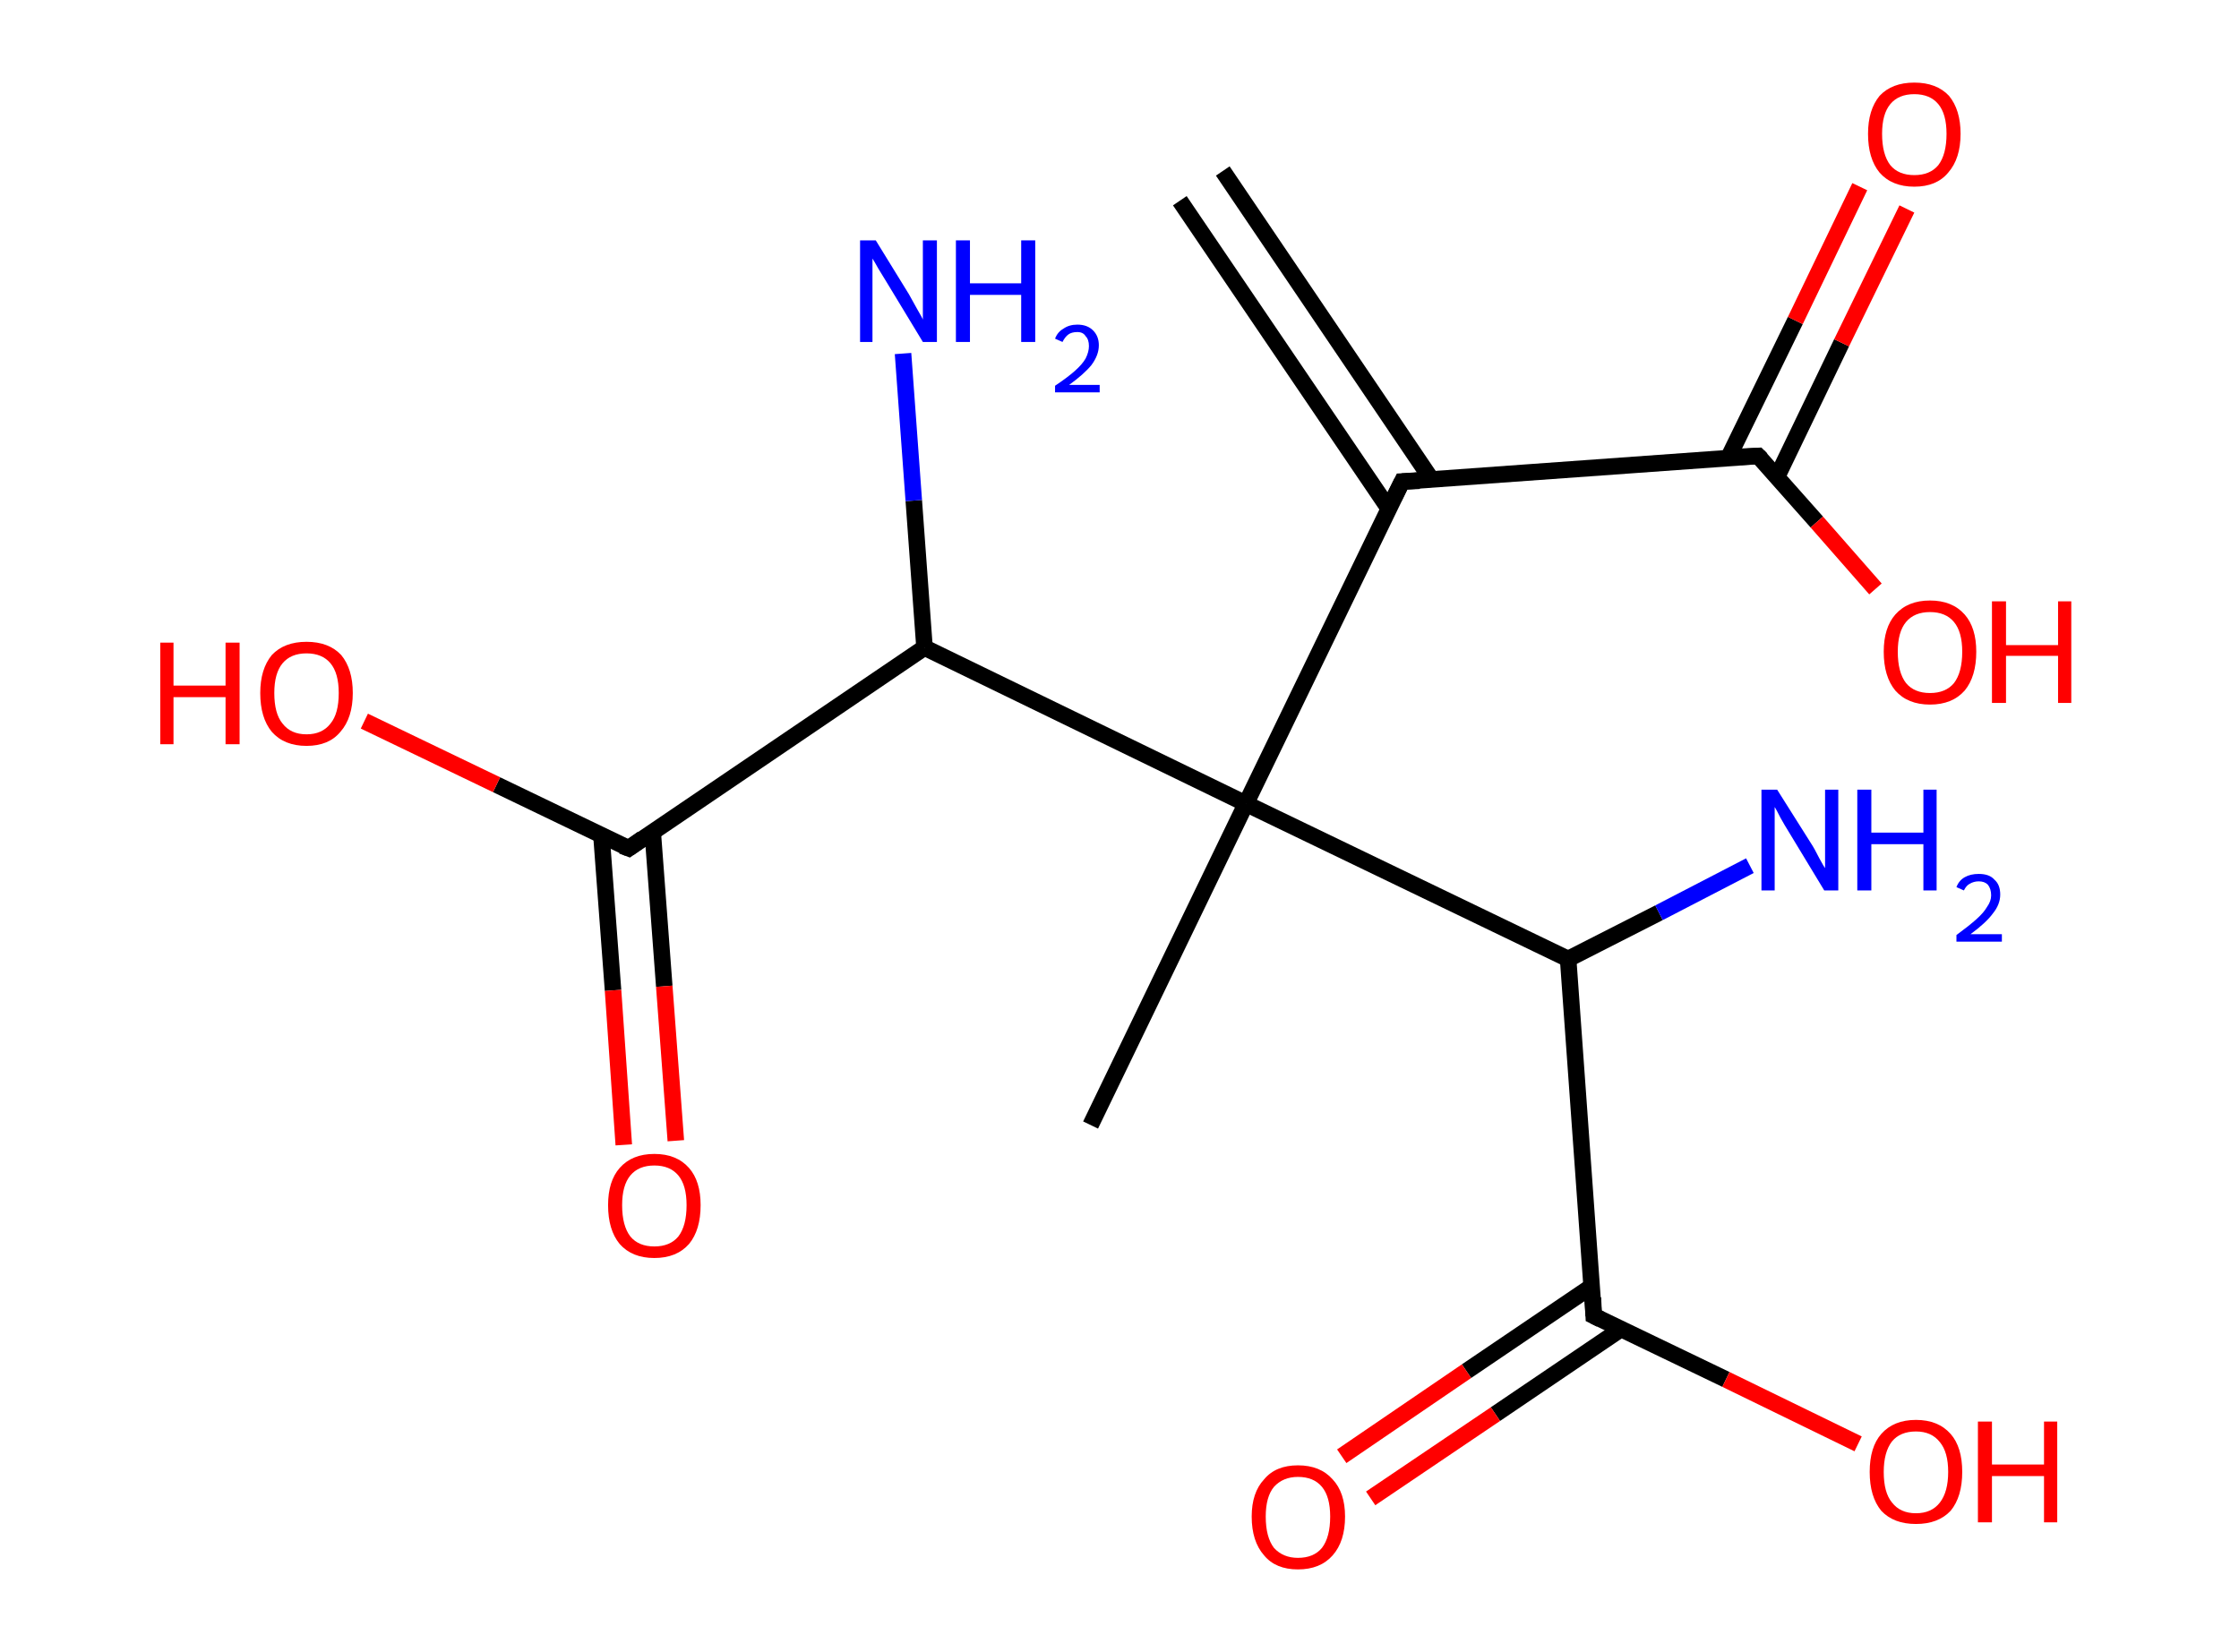 <?xml version='1.0' encoding='ASCII' standalone='yes'?>
<svg xmlns="http://www.w3.org/2000/svg" xmlns:rdkit="http://www.rdkit.org/xml" xmlns:xlink="http://www.w3.org/1999/xlink" version="1.1" baseProfile="full" xml:space="preserve" width="271px" height="200px" viewBox="0 0 271 200">
<!-- END OF HEADER -->
<rect style="opacity:1.0;fill:#FFFFFF;stroke:none" width="271.0" height="200.0" x="0.0" y="0.0"> </rect>
<path class="bond-0 atom-0 atom-1" d="M 148.0,20.7 L 173.3,58.1" style="fill:none;fill-rule:evenodd;stroke:#000000;stroke-width:2.0px;stroke-linecap:butt;stroke-linejoin:miter;stroke-opacity:1"/>
<path class="bond-0 atom-0 atom-1" d="M 142.8,24.3 L 168.1,61.6" style="fill:none;fill-rule:evenodd;stroke:#000000;stroke-width:2.0px;stroke-linecap:butt;stroke-linejoin:miter;stroke-opacity:1"/>
<path class="bond-1 atom-1 atom-2" d="M 169.7,58.3 L 212.8,55.2" style="fill:none;fill-rule:evenodd;stroke:#000000;stroke-width:2.0px;stroke-linecap:butt;stroke-linejoin:miter;stroke-opacity:1"/>
<path class="bond-2 atom-2 atom-3" d="M 215.1,57.7 L 222.9,41.5" style="fill:none;fill-rule:evenodd;stroke:#000000;stroke-width:2.0px;stroke-linecap:butt;stroke-linejoin:miter;stroke-opacity:1"/>
<path class="bond-2 atom-2 atom-3" d="M 222.9,41.5 L 230.8,25.3" style="fill:none;fill-rule:evenodd;stroke:#FF0000;stroke-width:2.0px;stroke-linecap:butt;stroke-linejoin:miter;stroke-opacity:1"/>
<path class="bond-2 atom-2 atom-3" d="M 209.2,55.4 L 217.3,38.8" style="fill:none;fill-rule:evenodd;stroke:#000000;stroke-width:2.0px;stroke-linecap:butt;stroke-linejoin:miter;stroke-opacity:1"/>
<path class="bond-2 atom-2 atom-3" d="M 217.3,38.8 L 225.1,22.6" style="fill:none;fill-rule:evenodd;stroke:#FF0000;stroke-width:2.0px;stroke-linecap:butt;stroke-linejoin:miter;stroke-opacity:1"/>
<path class="bond-3 atom-2 atom-4" d="M 212.8,55.2 L 219.9,63.2" style="fill:none;fill-rule:evenodd;stroke:#000000;stroke-width:2.0px;stroke-linecap:butt;stroke-linejoin:miter;stroke-opacity:1"/>
<path class="bond-3 atom-2 atom-4" d="M 219.9,63.2 L 227.0,71.3" style="fill:none;fill-rule:evenodd;stroke:#FF0000;stroke-width:2.0px;stroke-linecap:butt;stroke-linejoin:miter;stroke-opacity:1"/>
<path class="bond-4 atom-1 atom-5" d="M 169.7,58.3 L 150.8,97.3" style="fill:none;fill-rule:evenodd;stroke:#000000;stroke-width:2.0px;stroke-linecap:butt;stroke-linejoin:miter;stroke-opacity:1"/>
<path class="bond-5 atom-5 atom-6" d="M 150.8,97.3 L 132.0,136.2" style="fill:none;fill-rule:evenodd;stroke:#000000;stroke-width:2.0px;stroke-linecap:butt;stroke-linejoin:miter;stroke-opacity:1"/>
<path class="bond-6 atom-5 atom-7" d="M 150.8,97.3 L 111.9,78.4" style="fill:none;fill-rule:evenodd;stroke:#000000;stroke-width:2.0px;stroke-linecap:butt;stroke-linejoin:miter;stroke-opacity:1"/>
<path class="bond-7 atom-7 atom-8" d="M 111.9,78.4 L 110.6,60.6" style="fill:none;fill-rule:evenodd;stroke:#000000;stroke-width:2.0px;stroke-linecap:butt;stroke-linejoin:miter;stroke-opacity:1"/>
<path class="bond-7 atom-7 atom-8" d="M 110.6,60.6 L 109.3,42.8" style="fill:none;fill-rule:evenodd;stroke:#0000FF;stroke-width:2.0px;stroke-linecap:butt;stroke-linejoin:miter;stroke-opacity:1"/>
<path class="bond-8 atom-7 atom-9" d="M 111.9,78.4 L 76.1,102.7" style="fill:none;fill-rule:evenodd;stroke:#000000;stroke-width:2.0px;stroke-linecap:butt;stroke-linejoin:miter;stroke-opacity:1"/>
<path class="bond-9 atom-9 atom-10" d="M 72.8,101.2 L 74.2,119.9" style="fill:none;fill-rule:evenodd;stroke:#000000;stroke-width:2.0px;stroke-linecap:butt;stroke-linejoin:miter;stroke-opacity:1"/>
<path class="bond-9 atom-9 atom-10" d="M 74.2,119.9 L 75.5,138.6" style="fill:none;fill-rule:evenodd;stroke:#FF0000;stroke-width:2.0px;stroke-linecap:butt;stroke-linejoin:miter;stroke-opacity:1"/>
<path class="bond-9 atom-9 atom-10" d="M 79.0,100.7 L 80.4,119.4" style="fill:none;fill-rule:evenodd;stroke:#000000;stroke-width:2.0px;stroke-linecap:butt;stroke-linejoin:miter;stroke-opacity:1"/>
<path class="bond-9 atom-9 atom-10" d="M 80.4,119.4 L 81.8,138.1" style="fill:none;fill-rule:evenodd;stroke:#FF0000;stroke-width:2.0px;stroke-linecap:butt;stroke-linejoin:miter;stroke-opacity:1"/>
<path class="bond-10 atom-9 atom-11" d="M 76.1,102.7 L 60.1,95.0" style="fill:none;fill-rule:evenodd;stroke:#000000;stroke-width:2.0px;stroke-linecap:butt;stroke-linejoin:miter;stroke-opacity:1"/>
<path class="bond-10 atom-9 atom-11" d="M 60.1,95.0 L 44.1,87.3" style="fill:none;fill-rule:evenodd;stroke:#FF0000;stroke-width:2.0px;stroke-linecap:butt;stroke-linejoin:miter;stroke-opacity:1"/>
<path class="bond-11 atom-5 atom-12" d="M 150.8,97.3 L 189.8,116.1" style="fill:none;fill-rule:evenodd;stroke:#000000;stroke-width:2.0px;stroke-linecap:butt;stroke-linejoin:miter;stroke-opacity:1"/>
<path class="bond-12 atom-12 atom-13" d="M 189.8,116.1 L 200.8,110.5" style="fill:none;fill-rule:evenodd;stroke:#000000;stroke-width:2.0px;stroke-linecap:butt;stroke-linejoin:miter;stroke-opacity:1"/>
<path class="bond-12 atom-12 atom-13" d="M 200.8,110.5 L 211.8,104.8" style="fill:none;fill-rule:evenodd;stroke:#0000FF;stroke-width:2.0px;stroke-linecap:butt;stroke-linejoin:miter;stroke-opacity:1"/>
<path class="bond-13 atom-12 atom-14" d="M 189.8,116.1 L 192.9,159.3" style="fill:none;fill-rule:evenodd;stroke:#000000;stroke-width:2.0px;stroke-linecap:butt;stroke-linejoin:miter;stroke-opacity:1"/>
<path class="bond-14 atom-14 atom-15" d="M 192.7,155.7 L 177.5,166.0" style="fill:none;fill-rule:evenodd;stroke:#000000;stroke-width:2.0px;stroke-linecap:butt;stroke-linejoin:miter;stroke-opacity:1"/>
<path class="bond-14 atom-14 atom-15" d="M 177.5,166.0 L 162.4,176.3" style="fill:none;fill-rule:evenodd;stroke:#FF0000;stroke-width:2.0px;stroke-linecap:butt;stroke-linejoin:miter;stroke-opacity:1"/>
<path class="bond-14 atom-14 atom-15" d="M 196.2,160.9 L 181.0,171.2" style="fill:none;fill-rule:evenodd;stroke:#000000;stroke-width:2.0px;stroke-linecap:butt;stroke-linejoin:miter;stroke-opacity:1"/>
<path class="bond-14 atom-14 atom-15" d="M 181.0,171.2 L 165.9,181.4" style="fill:none;fill-rule:evenodd;stroke:#FF0000;stroke-width:2.0px;stroke-linecap:butt;stroke-linejoin:miter;stroke-opacity:1"/>
<path class="bond-15 atom-14 atom-16" d="M 192.9,159.3 L 208.9,167.0" style="fill:none;fill-rule:evenodd;stroke:#000000;stroke-width:2.0px;stroke-linecap:butt;stroke-linejoin:miter;stroke-opacity:1"/>
<path class="bond-15 atom-14 atom-16" d="M 208.9,167.0 L 224.9,174.8" style="fill:none;fill-rule:evenodd;stroke:#FF0000;stroke-width:2.0px;stroke-linecap:butt;stroke-linejoin:miter;stroke-opacity:1"/>
<path d="M 171.8,58.2 L 169.7,58.3 L 168.7,60.3" style="fill:none;stroke:#000000;stroke-width:2.0px;stroke-linecap:butt;stroke-linejoin:miter;stroke-opacity:1;"/>
<path d="M 210.7,55.3 L 212.8,55.2 L 213.2,55.6" style="fill:none;stroke:#000000;stroke-width:2.0px;stroke-linecap:butt;stroke-linejoin:miter;stroke-opacity:1;"/>
<path d="M 77.8,101.5 L 76.1,102.7 L 75.3,102.4" style="fill:none;stroke:#000000;stroke-width:2.0px;stroke-linecap:butt;stroke-linejoin:miter;stroke-opacity:1;"/>
<path d="M 192.8,157.1 L 192.9,159.3 L 193.7,159.7" style="fill:none;stroke:#000000;stroke-width:2.0px;stroke-linecap:butt;stroke-linejoin:miter;stroke-opacity:1;"/>
<path class="atom-3" d="M 226.1 16.2 Q 226.1 13.3, 227.5 11.6 Q 229.0 10.0, 231.7 10.0 Q 234.4 10.0, 235.9 11.6 Q 237.3 13.3, 237.3 16.2 Q 237.3 19.2, 235.8 20.9 Q 234.4 22.6, 231.7 22.6 Q 229.0 22.6, 227.5 20.9 Q 226.1 19.2, 226.1 16.2 M 231.7 21.2 Q 233.6 21.2, 234.6 20.0 Q 235.6 18.7, 235.6 16.2 Q 235.6 13.8, 234.6 12.6 Q 233.6 11.4, 231.7 11.4 Q 229.8 11.4, 228.8 12.6 Q 227.8 13.8, 227.8 16.2 Q 227.8 18.7, 228.8 20.0 Q 229.8 21.2, 231.7 21.2 " fill="#FF0000"/>
<path class="atom-4" d="M 228.0 78.9 Q 228.0 76.0, 229.4 74.4 Q 230.9 72.7, 233.6 72.7 Q 236.3 72.7, 237.8 74.4 Q 239.2 76.0, 239.2 78.9 Q 239.2 81.9, 237.8 83.6 Q 236.3 85.3, 233.6 85.3 Q 230.9 85.3, 229.4 83.6 Q 228.0 81.9, 228.0 78.9 M 233.6 83.9 Q 235.5 83.9, 236.5 82.7 Q 237.5 81.4, 237.5 78.9 Q 237.5 76.5, 236.5 75.3 Q 235.5 74.1, 233.6 74.1 Q 231.7 74.1, 230.7 75.3 Q 229.7 76.5, 229.7 78.9 Q 229.7 81.4, 230.7 82.7 Q 231.7 83.9, 233.6 83.9 " fill="#FF0000"/>
<path class="atom-4" d="M 241.1 72.8 L 242.8 72.8 L 242.8 78.1 L 249.1 78.1 L 249.1 72.8 L 250.7 72.8 L 250.7 85.1 L 249.1 85.1 L 249.1 79.4 L 242.8 79.4 L 242.8 85.1 L 241.1 85.1 L 241.1 72.8 " fill="#FF0000"/>
<path class="atom-8" d="M 106.0 29.1 L 110.0 35.6 Q 110.4 36.3, 111.0 37.4 Q 111.7 38.6, 111.7 38.7 L 111.7 29.1 L 113.4 29.1 L 113.4 41.4 L 111.7 41.4 L 107.4 34.3 Q 106.9 33.5, 106.3 32.5 Q 105.8 31.6, 105.6 31.3 L 105.6 41.4 L 104.1 41.4 L 104.1 29.1 L 106.0 29.1 " fill="#0000FF"/>
<path class="atom-8" d="M 115.7 29.1 L 117.4 29.1 L 117.4 34.3 L 123.6 34.3 L 123.6 29.1 L 125.3 29.1 L 125.3 41.4 L 123.6 41.4 L 123.6 35.7 L 117.4 35.7 L 117.4 41.4 L 115.7 41.4 L 115.7 29.1 " fill="#0000FF"/>
<path class="atom-8" d="M 127.7 41.0 Q 128.0 40.2, 128.7 39.8 Q 129.4 39.3, 130.4 39.3 Q 131.6 39.3, 132.3 40.0 Q 133.0 40.7, 133.0 41.8 Q 133.0 43.0, 132.1 44.2 Q 131.2 45.3, 129.4 46.6 L 133.1 46.6 L 133.1 47.5 L 127.7 47.5 L 127.7 46.7 Q 129.2 45.7, 130.1 44.9 Q 131.0 44.1, 131.4 43.4 Q 131.8 42.6, 131.8 41.9 Q 131.8 41.1, 131.4 40.7 Q 131.1 40.2, 130.4 40.2 Q 129.7 40.2, 129.3 40.5 Q 128.9 40.8, 128.6 41.4 L 127.7 41.0 " fill="#0000FF"/>
<path class="atom-10" d="M 73.6 145.9 Q 73.6 143.0, 75.0 141.4 Q 76.5 139.7, 79.2 139.7 Q 81.9 139.7, 83.4 141.4 Q 84.8 143.0, 84.8 145.9 Q 84.8 148.9, 83.4 150.6 Q 81.9 152.3, 79.2 152.3 Q 76.5 152.3, 75.0 150.6 Q 73.6 148.9, 73.6 145.9 M 79.2 150.9 Q 81.1 150.9, 82.1 149.7 Q 83.1 148.4, 83.1 145.9 Q 83.1 143.5, 82.1 142.3 Q 81.1 141.1, 79.2 141.1 Q 77.3 141.1, 76.3 142.3 Q 75.3 143.5, 75.3 145.9 Q 75.3 148.4, 76.3 149.7 Q 77.3 150.9, 79.2 150.9 " fill="#FF0000"/>
<path class="atom-11" d="M 19.4 77.8 L 21.0 77.8 L 21.0 83.0 L 27.3 83.0 L 27.3 77.8 L 29.0 77.8 L 29.0 90.1 L 27.3 90.1 L 27.3 84.4 L 21.0 84.4 L 21.0 90.1 L 19.4 90.1 L 19.4 77.8 " fill="#FF0000"/>
<path class="atom-11" d="M 31.5 83.9 Q 31.5 81.0, 32.9 79.3 Q 34.4 77.7, 37.1 77.7 Q 39.8 77.7, 41.3 79.3 Q 42.7 81.0, 42.7 83.9 Q 42.7 86.9, 41.2 88.6 Q 39.8 90.3, 37.1 90.3 Q 34.4 90.3, 32.9 88.6 Q 31.5 86.9, 31.5 83.9 M 37.1 88.9 Q 39.0 88.9, 40.0 87.6 Q 41.0 86.4, 41.0 83.9 Q 41.0 81.5, 40.0 80.3 Q 39.0 79.1, 37.1 79.1 Q 35.2 79.1, 34.2 80.3 Q 33.2 81.5, 33.2 83.9 Q 33.2 86.4, 34.2 87.6 Q 35.2 88.9, 37.1 88.9 " fill="#FF0000"/>
<path class="atom-13" d="M 215.1 95.6 L 219.2 102.1 Q 219.6 102.7, 220.2 103.9 Q 220.8 105.0, 220.9 105.1 L 220.9 95.6 L 222.5 95.6 L 222.5 107.8 L 220.8 107.8 L 216.5 100.7 Q 216.0 99.9, 215.5 99.0 Q 215.0 98.0, 214.8 97.7 L 214.8 107.8 L 213.2 107.8 L 213.2 95.6 L 215.1 95.6 " fill="#0000FF"/>
<path class="atom-13" d="M 224.8 95.6 L 226.5 95.6 L 226.5 100.8 L 232.8 100.8 L 232.8 95.6 L 234.4 95.6 L 234.4 107.8 L 232.8 107.8 L 232.8 102.2 L 226.5 102.2 L 226.5 107.8 L 224.8 107.8 L 224.8 95.6 " fill="#0000FF"/>
<path class="atom-13" d="M 236.8 107.4 Q 237.1 106.6, 237.8 106.2 Q 238.5 105.8, 239.5 105.8 Q 240.8 105.8, 241.4 106.5 Q 242.1 107.1, 242.1 108.3 Q 242.1 109.5, 241.2 110.6 Q 240.4 111.7, 238.5 113.1 L 242.3 113.1 L 242.3 114.0 L 236.8 114.0 L 236.8 113.2 Q 238.3 112.1, 239.2 111.3 Q 240.1 110.5, 240.5 109.8 Q 241.0 109.1, 241.0 108.4 Q 241.0 107.6, 240.6 107.1 Q 240.2 106.7, 239.5 106.7 Q 238.9 106.7, 238.4 107.0 Q 238.0 107.2, 237.7 107.8 L 236.8 107.4 " fill="#0000FF"/>
<path class="atom-15" d="M 151.5 183.6 Q 151.5 180.7, 153.0 179.1 Q 154.4 177.4, 157.1 177.4 Q 159.8 177.4, 161.3 179.1 Q 162.8 180.7, 162.8 183.6 Q 162.8 186.6, 161.3 188.3 Q 159.8 190.0, 157.1 190.0 Q 154.4 190.0, 153.0 188.3 Q 151.5 186.6, 151.5 183.6 M 157.1 188.6 Q 159.0 188.6, 160.0 187.4 Q 161.0 186.1, 161.0 183.6 Q 161.0 181.2, 160.0 180.0 Q 159.0 178.8, 157.1 178.8 Q 155.3 178.8, 154.2 180.0 Q 153.2 181.2, 153.2 183.6 Q 153.2 186.1, 154.2 187.4 Q 155.3 188.6, 157.1 188.6 " fill="#FF0000"/>
<path class="atom-16" d="M 226.3 178.2 Q 226.3 175.2, 227.7 173.6 Q 229.2 171.9, 231.9 171.9 Q 234.6 171.9, 236.1 173.6 Q 237.5 175.2, 237.5 178.2 Q 237.5 181.2, 236.1 182.9 Q 234.6 184.5, 231.9 184.5 Q 229.2 184.5, 227.7 182.9 Q 226.3 181.2, 226.3 178.2 M 231.9 183.2 Q 233.8 183.2, 234.8 181.9 Q 235.8 180.6, 235.8 178.2 Q 235.8 175.8, 234.8 174.6 Q 233.8 173.3, 231.9 173.3 Q 230.0 173.3, 229.0 174.5 Q 228.0 175.8, 228.0 178.2 Q 228.0 180.7, 229.0 181.9 Q 230.0 183.2, 231.9 183.2 " fill="#FF0000"/>
<path class="atom-16" d="M 239.4 172.1 L 241.1 172.1 L 241.1 177.3 L 247.4 177.3 L 247.4 172.1 L 249.0 172.1 L 249.0 184.3 L 247.4 184.3 L 247.4 178.7 L 241.1 178.7 L 241.1 184.3 L 239.4 184.3 L 239.4 172.1 " fill="#FF0000"/>
</svg>
